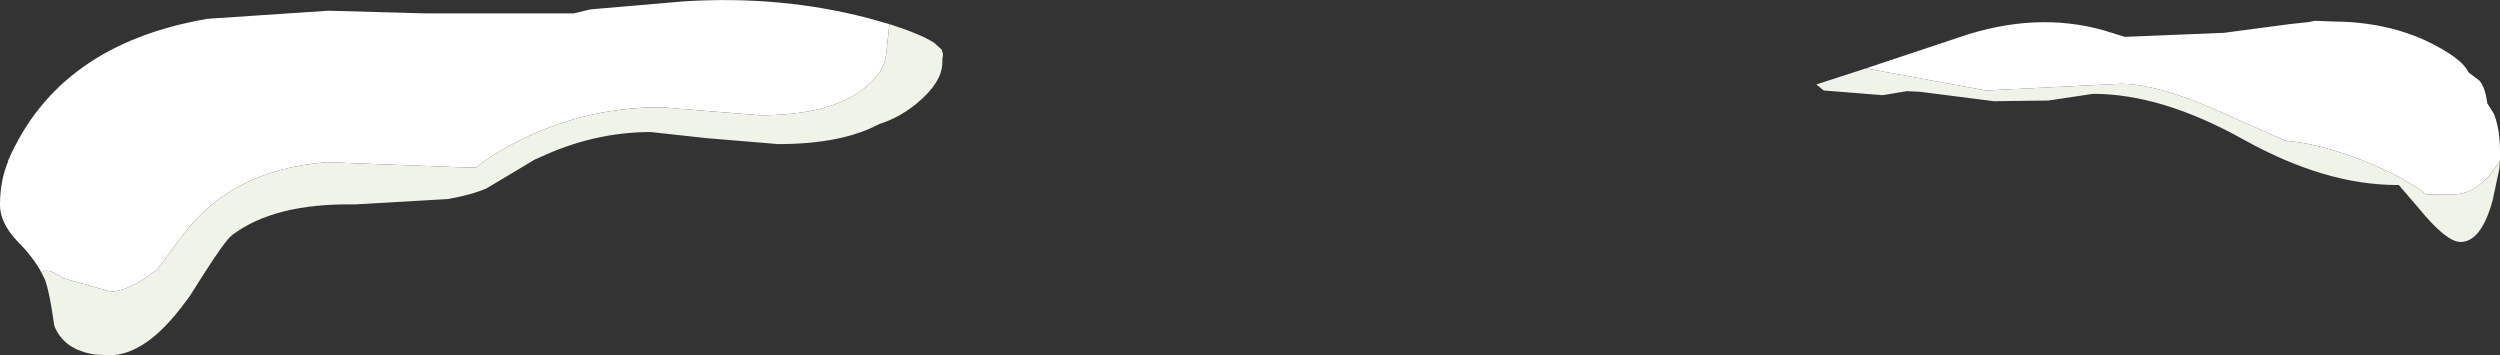 <?xml version="1.0" encoding="UTF-8" standalone="no"?>
<svg xmlns:xlink="http://www.w3.org/1999/xlink" height="26.5px" width="186.5px" xmlns="http://www.w3.org/2000/svg">
  <rect width="100%" height="100%" fill="#333333" stroke="none"/>
  <g transform="matrix(1.0, 0.0, 0.0, 1.0, 3.8, 6.75)">
    <path d="M-0.7 13.6 Q-1.3 12.45 -2.55 11.2 -3.8 9.85 -3.8 8.55 -3.8 6.75 -3.2 5.3 L-3.2 5.25 Q0.55 -3.45 11.7 -5.35 L20.7 -5.95 28.0 -5.75 39.0 -5.75 40.25 -6.05 47.25 -6.65 Q54.45 -7.1 60.95 -5.4 L62.55 -4.95 62.3 -2.65 Q62.15 -1.3 60.6 -0.1 58.05 1.85 52.9 1.85 L45.5 1.25 Q39.5 1.25 34.25 4.1 32.75 4.9 31.7 5.75 L31.1 5.75 20.6 5.35 Q13.45 5.9 9.8 10.85 L7.9 13.4 7.8 13.45 Q5.75 15.0 4.45 15.0 L0.9 14.0 Q-0.3 13.15 -0.7 13.6 M135.4 -1.65 L142.45 -4.0 Q148.05 -5.9 153.1 -4.5 L154.7 -4.0 162.1 -4.3 167.0 -4.95 168.4 -5.1 168.9 -5.2 170.1 -5.15 Q174.0 -5.15 177.1 -3.75 179.85 -2.45 180.35 -1.35 L181.15 -0.75 Q181.6 -0.25 181.75 0.95 L182.25 1.75 Q182.7 2.9 182.7 4.55 L182.7 5.15 182.7 5.2 Q181.2 7.75 179.2 7.75 L177.2 7.75 Q175.45 6.4 172.4 5.2 169.2 3.95 166.7 3.75 L161.85 1.6 Q157.15 -0.5 154.4 -0.5 L144.35 0.0 135.4 -1.65" fill="#ffffff" fill-rule="evenodd" stroke="none"/>
    <path d="M62.55 -4.95 Q64.9 -4.2 65.9 -3.55 L66.45 -3.05 66.55 -2.7 66.5 -2.3 66.5 -2.1 Q66.5 -0.6 64.55 1.0 63.25 2.05 61.8 2.5 59.0 4.0 54.25 4.0 L48.85 3.55 44.75 3.1 Q40.5 3.1 36.45 5.0 L36.1 5.15 32.5 7.3 Q31.35 7.8 29.6 8.1 L22.65 8.5 Q16.65 8.4 13.5 10.8 12.95 11.25 11.3 13.85 L10.35 15.35 10.05 15.75 Q8.55 17.8 7.1 18.8 5.7 19.75 4.4 19.75 L3.3 19.7 Q0.95 19.35 0.25 17.55 L0.05 16.25 Q-0.2 14.8 -0.4 14.25 L-0.45 14.1 -0.55 13.9 -0.7 13.6 Q-0.3 13.15 0.9 14.0 L4.45 15.0 Q5.75 15.0 7.8 13.45 L7.9 13.4 9.8 10.85 Q13.45 5.9 20.6 5.35 L31.1 5.75 31.7 5.75 Q32.75 4.9 34.25 4.1 39.5 1.25 45.5 1.25 L52.9 1.85 Q58.05 1.85 60.6 -0.1 62.15 -1.3 62.3 -2.65 L62.55 -4.95 M182.7 5.2 L182.65 5.85 182.15 8.2 Q181.3 11.3 179.75 11.3 178.7 11.3 176.65 8.8 L175.15 7.05 175.0 7.05 Q169.65 7.05 163.55 3.65 157.45 0.25 152.35 0.25 L150.0 0.6 149.0 0.75 144.95 0.8 139.45 0.1 138.45 0.05 136.65 0.35 132.25 0.0 131.7 -0.45 135.4 -1.65 144.35 0.0 154.4 -0.5 Q157.15 -0.5 161.85 1.6 L166.7 3.75 Q169.2 3.95 172.4 5.2 175.45 6.4 177.2 7.75 L179.2 7.75 Q181.2 7.75 182.7 5.2" fill="#f0f3e8" fill-rule="evenodd" stroke="none"/>
  </g>
</svg>
